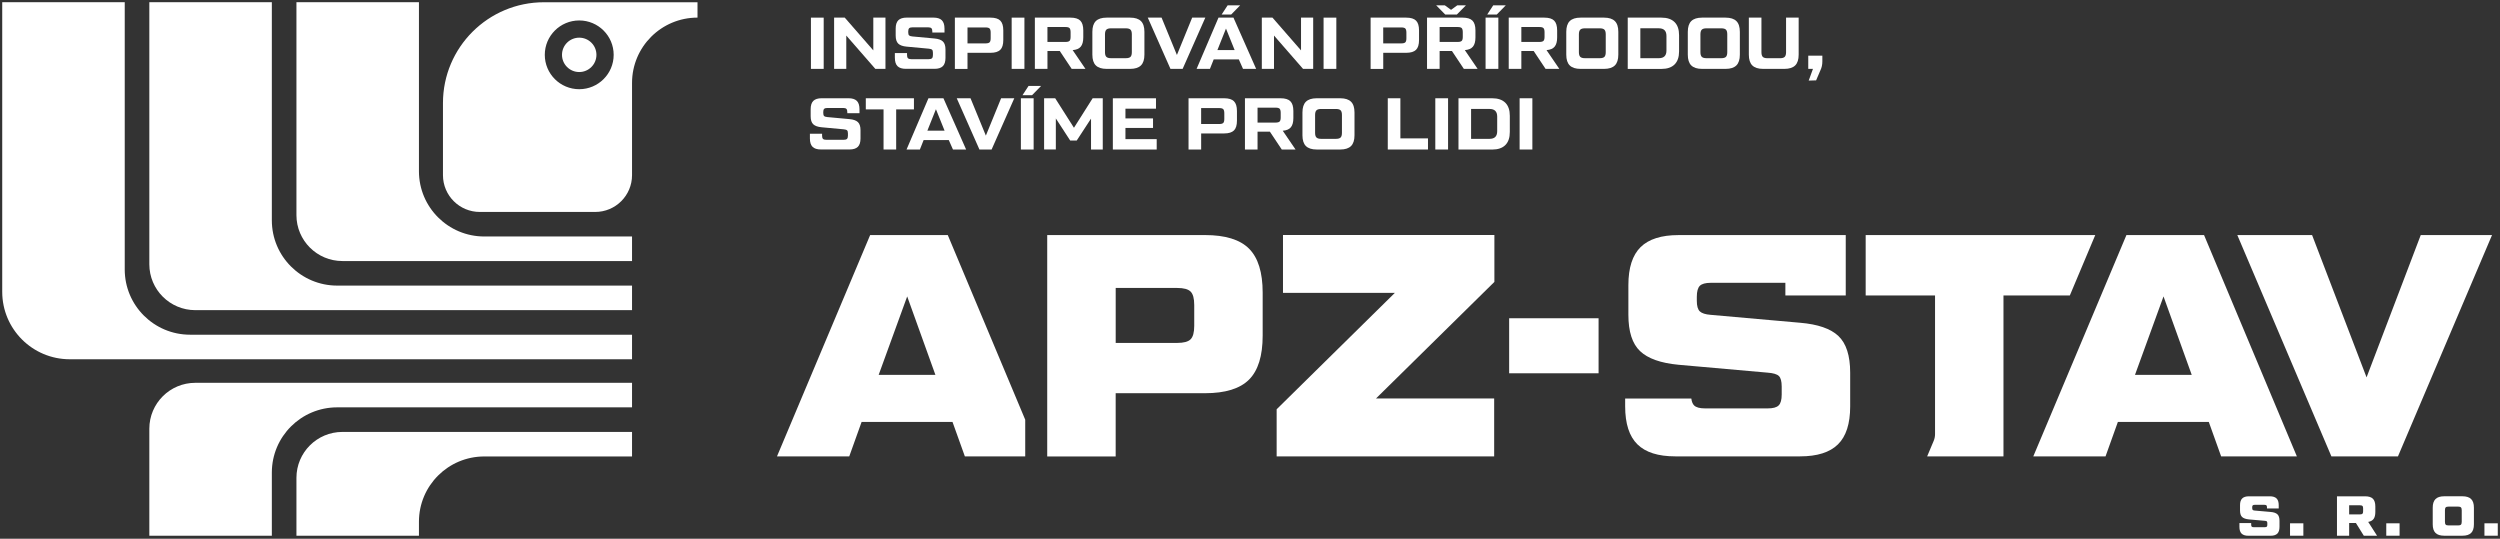 <svg width="1123" height="242" viewBox="0 0 1123 242" fill="none" xmlns="http://www.w3.org/2000/svg">
<rect x="0" y="0" width="1123" height="242" fill="#333333" stroke="none"/>
<path d="M283.91 117.26V106.23H217.55C201.34 106.23 188.19 93.11 188.19 76.93V1H133.16V96.64C133.16 108.03 142.41 117.26 153.82 117.26H283.92H283.91Z" fill="white"/>
<path d="M283.91 139.32V128.29H151.47C135.26 128.29 122.11 115.17 122.11 98.99V1H67.08V118.7C67.08 130.09 76.33 139.32 87.74 139.32H283.9H283.91Z" fill="white"/>
<path d="M283.91 194.01V205.04H217.55C201.34 205.04 188.19 218.16 188.19 234.34V240.65H133.16V214.64C133.16 203.25 142.41 194.02 153.82 194.02H283.92H283.91V194.01Z" fill="white"/>
<path d="M283.91 171.95V182.98H151.47C135.26 182.98 122.11 196.1 122.11 212.28V240.65H67.08V192.58C67.08 181.19 76.33 171.96 87.74 171.96H283.9L283.91 171.95Z" fill="white"/>
<path d="M283.91 161.38V150.35H85.39C69.18 150.35 56.03 137.23 56.03 121.05V1H1V131.09C1 147.82 14.59 161.38 31.35 161.38H283.91Z" fill="white"/>
<path d="M244.34 1.01C219.29 1.01 198.98 21.27 198.98 46.28V78.68C198.98 87.82 206.39 95.21 215.53 95.21H267.36C276.5 95.21 283.91 87.82 283.91 78.68V37.25C283.91 29.15 287.2 21.81 292.52 16.5C297.85 11.19 305.2 7.91 313.32 7.91V1.01H244.34ZM260.19 40.07C251.64 40.07 244.72 33.16 244.72 24.63C244.72 16.1 251.64 9.19 260.19 9.19C268.74 9.19 275.66 16.11 275.66 24.63C275.66 33.15 268.73 40.07 260.19 40.07Z" fill="white"/>
<path d="M260.19 16.92C255.91 16.92 252.45 20.37 252.45 24.63C252.45 28.89 255.91 32.36 260.19 32.36C264.47 32.36 267.92 28.89 267.92 24.63C267.92 20.37 264.46 16.92 260.19 16.92Z" fill="white"/>
<path d="M364.27 7.92H370V30.94H364.27V7.92Z" fill="white"/>
<path d="M392.28 7.92H397.75V30.94H393.2L380.15 15.97V30.94H374.68V7.92H379.47L392.29 22.63V7.92H392.28Z" fill="white"/>
<path d="M401.97 26.01V23.84H407.44V24.73C407.44 25.41 407.58 25.89 407.86 26.16C408.14 26.43 408.61 26.58 409.3 26.58H417.21C417.89 26.58 418.37 26.44 418.65 26.16C418.93 25.88 419.07 25.41 419.07 24.73V23.71C419.07 23.03 418.95 22.57 418.68 22.33C418.42 22.09 417.93 21.94 417.23 21.87L407.28 20.95C405.55 20.8 404.28 20.35 403.51 19.61C402.74 18.87 402.34 17.67 402.34 16V12.84C402.34 11.13 402.74 9.87 403.54 9.09C404.35 8.3 405.59 7.91 407.28 7.91H419.33C421.02 7.91 422.27 8.3 423.07 9.09C423.86 9.88 424.27 11.12 424.27 12.84V14.62H418.8V14.13C418.8 13.45 418.66 12.97 418.4 12.7C418.12 12.42 417.65 12.28 416.96 12.28H409.84C409.16 12.28 408.68 12.42 408.4 12.68C408.12 12.96 407.98 13.43 407.98 14.1V14.53C407.98 15.21 408.11 15.67 408.37 15.91C408.64 16.15 409.12 16.3 409.82 16.37L419.77 17.29C421.5 17.44 422.77 17.89 423.54 18.63C424.32 19.37 424.71 20.57 424.71 22.24V25.99C424.71 27.7 424.31 28.96 423.51 29.74C422.7 30.53 421.46 30.92 419.77 30.92H406.92C405.23 30.92 403.98 30.53 403.18 29.74C402.38 28.95 401.98 27.71 401.98 25.99H401.97V26.01Z" fill="white"/>
<path d="M428.93 30.94V7.92H444.95C446.97 7.92 448.44 8.37 449.33 9.26C450.22 10.15 450.68 11.61 450.68 13.65V17.99C450.68 20.02 450.23 21.5 449.33 22.38C448.42 23.26 446.97 23.72 444.95 23.72H434.6V30.96H428.93V30.94ZM434.6 19.49H442.73C443.61 19.49 444.21 19.32 444.53 19C444.85 18.67 445.01 18.07 445.01 17.19V14.63C445.01 13.75 444.84 13.15 444.53 12.82C444.21 12.49 443.61 12.33 442.73 12.33H434.6V19.5V19.49Z" fill="white"/>
<path d="M454.44 7.92H460.17V30.94H454.44V7.92Z" fill="white"/>
<path d="M487.59 30.94H481.4L476.06 22.92H470.52V30.94H464.86V7.92H480.88C482.9 7.92 484.37 8.37 485.26 9.26C486.15 10.15 486.61 11.61 486.61 13.65V16.81C486.61 18.68 486.23 20.05 485.48 20.96C484.73 21.87 483.51 22.38 481.84 22.51L487.6 30.96L487.59 30.94ZM470.51 12.13V18.84H478.64C479.52 18.84 480.12 18.67 480.44 18.35C480.76 18.02 480.91 17.42 480.91 16.54V14.44C480.91 13.56 480.74 12.96 480.44 12.63C480.12 12.3 479.52 12.14 478.64 12.14H470.51V12.13Z" fill="white"/>
<path d="M497.08 30.94C494.9 30.94 493.3 30.42 492.25 29.39C491.2 28.36 490.69 26.74 490.69 24.56V14.3C490.69 12.11 491.21 10.5 492.25 9.47C493.3 8.44 494.9 7.92 497.08 7.92H507.68C509.86 7.92 511.46 8.44 512.51 9.47C513.56 10.5 514.07 12.12 514.07 14.3V24.56C514.07 26.75 513.55 28.36 512.51 29.39C511.46 30.42 509.86 30.94 507.68 30.94H497.08ZM499.06 26.14H505.72C506.72 26.14 507.44 25.93 507.83 25.53C508.22 25.13 508.42 24.43 508.42 23.44V15.42C508.42 14.43 508.22 13.74 507.83 13.33C507.44 12.93 506.73 12.72 505.72 12.72H499.06C498.07 12.72 497.37 12.93 496.97 13.33C496.57 13.73 496.36 14.43 496.36 15.42V23.44C496.36 24.43 496.56 25.12 496.97 25.53C497.37 25.93 498.07 26.14 499.06 26.14Z" fill="white"/>
<path d="M535.53 7.92H541.43L531.24 30.94H525.77L515.58 7.92H521.78L528.67 24.7L535.52 7.92H535.53Z" fill="white"/>
<path d="M558.36 30.94L556.48 26.69H545.19L543.5 30.94H537.51L547.35 7.92H554.07L564.26 30.94H558.36ZM546.86 22.49H554.6L550.71 12.83L546.86 22.49ZM557.09 2.39L553.03 6.54H548.75L551.46 2.39H557.1H557.09Z" fill="white"/>
<path d="M584.41 7.92H589.88V30.94H585.33L572.28 15.97V30.94H566.81V7.92H571.6L584.42 22.63V7.92H584.41Z" fill="white"/>
<path d="M594.55 7.92H600.28V30.94H594.55V7.92Z" fill="white"/>
<path d="M615.68 30.94V7.92H631.7C633.72 7.92 635.19 8.37 636.08 9.26C636.97 10.15 637.43 11.61 637.43 13.65V17.99C637.43 20.02 636.98 21.5 636.08 22.38C635.17 23.26 633.72 23.72 631.7 23.72H621.35V30.96H615.69L615.68 30.94ZM621.34 19.49H629.48C630.36 19.49 630.96 19.32 631.28 19C631.6 18.67 631.75 18.07 631.75 17.19V14.63C631.75 13.75 631.58 13.15 631.28 12.82C630.96 12.49 630.36 12.33 629.48 12.33H621.34V19.5V19.49Z" fill="white"/>
<path d="M663.76 30.94H657.56L652.22 22.92H646.68V30.94H641.02V7.92H657.04C659.06 7.92 660.53 8.37 661.42 9.26C662.31 10.15 662.77 11.61 662.77 13.65V16.81C662.77 18.68 662.39 20.05 661.64 20.96C660.89 21.87 659.67 22.38 658 22.51L663.76 30.96V30.94ZM654.42 6.54H649.21L645.12 2.39H649.01L651.81 4.42L654.61 2.39H658.5L654.41 6.54H654.4H654.42ZM646.68 12.13V18.84H654.81C655.69 18.84 656.29 18.67 656.61 18.35C656.93 18.02 657.08 17.42 657.08 16.54V14.44C657.08 13.56 656.91 12.96 656.61 12.63C656.29 12.3 655.69 12.14 654.81 12.14H646.68V12.13Z" fill="white"/>
<path d="M667.32 7.92H673.06V30.94H667.32V7.92ZM672.33 6.54H668.05L670.76 2.39H676.4L672.34 6.54H672.33Z" fill="white"/>
<path d="M700.47 30.94H694.27L688.93 22.92H683.39V30.94H677.72V7.92H693.74C695.76 7.92 697.23 8.37 698.12 9.26C699.01 10.15 699.47 11.61 699.47 13.65V16.81C699.47 18.68 699.09 20.05 698.34 20.96C697.59 21.87 696.37 22.38 694.7 22.51L700.46 30.96L700.47 30.94ZM683.39 12.13V18.84H691.53C692.41 18.84 693.01 18.67 693.33 18.35C693.65 18.02 693.81 17.42 693.81 16.54V14.44C693.81 13.56 693.64 12.96 693.33 12.63C693.01 12.3 692.41 12.14 691.53 12.14H683.39V12.13Z" fill="white"/>
<path d="M709.96 30.94C707.78 30.94 706.18 30.42 705.13 29.39C704.08 28.36 703.57 26.74 703.57 24.56V14.3C703.57 12.11 704.09 10.5 705.13 9.47C706.18 8.44 707.78 7.92 709.96 7.92H720.56C722.74 7.92 724.34 8.44 725.39 9.47C726.44 10.5 726.95 12.12 726.95 14.3V24.56C726.95 26.75 726.43 28.36 725.39 29.39C724.34 30.42 722.74 30.94 720.56 30.94H709.96ZM711.94 26.14H718.6C719.61 26.14 720.32 25.93 720.71 25.53C721.1 25.13 721.3 24.43 721.3 23.44V15.42C721.3 14.43 721.1 13.74 720.71 13.33C720.32 12.93 719.61 12.72 718.6 12.72H711.94C710.95 12.72 710.25 12.93 709.85 13.33C709.45 13.73 709.24 14.43 709.24 15.42V23.44C709.24 24.43 709.44 25.12 709.85 25.53C710.25 25.93 710.95 26.14 711.94 26.14Z" fill="white"/>
<path d="M731.18 30.94V7.92H746.33C748.9 7.92 750.86 8.59 752.22 9.93C753.57 11.27 754.24 13.23 754.24 15.82V23.06C754.24 25.65 753.57 27.61 752.22 28.95C750.87 30.29 748.91 30.96 746.33 30.96H731.18V30.94ZM736.84 26.14H745.14C747.43 26.14 748.57 25 748.57 22.71V16.14C748.57 13.86 747.43 12.71 745.14 12.71H736.84V26.13V26.14Z" fill="white"/>
<path d="M764.55 30.94C762.37 30.94 760.77 30.42 759.72 29.39C758.67 28.36 758.16 26.74 758.16 24.56V14.3C758.16 12.11 758.68 10.5 759.72 9.47C760.77 8.44 762.37 7.92 764.55 7.92H775.15C777.33 7.92 778.93 8.44 779.98 9.47C781.03 10.5 781.54 12.12 781.54 14.3V24.56C781.54 26.75 781.02 28.36 779.98 29.39C778.93 30.42 777.33 30.94 775.15 30.94H764.55ZM766.53 26.14H773.19C774.2 26.14 774.91 25.93 775.3 25.53C775.69 25.13 775.89 24.43 775.89 23.44V15.42C775.89 14.43 775.7 13.74 775.3 13.33C774.91 12.93 774.2 12.72 773.19 12.72H766.53C765.54 12.72 764.84 12.93 764.44 13.33C764.04 13.73 763.83 14.43 763.83 15.42V23.44C763.83 24.43 764.03 25.12 764.44 25.53C764.84 25.93 765.54 26.14 766.53 26.14Z" fill="white"/>
<path d="M791.97 30.94C789.79 30.94 788.19 30.42 787.14 29.39C786.09 28.36 785.58 26.74 785.58 24.56V7.92H791.24V23.45C791.24 24.44 791.44 25.13 791.83 25.54C792.22 25.94 792.93 26.15 793.94 26.15H799.6C800.59 26.15 801.29 25.94 801.69 25.54C802.09 25.14 802.3 24.44 802.3 23.45V7.92H807.96V24.56C807.96 26.75 807.44 28.36 806.4 29.39C805.35 30.42 803.75 30.94 801.57 30.94H791.94H791.95H791.97Z" fill="white"/>
<path d="M812.47 36.2L814.38 30.94H812.27V25.02H818.6V27.58C818.6 29.07 818.31 30.42 817.71 31.62L815.8 36.1L812.47 36.2Z" fill="white"/>
<path d="M363.81 62.23V60.06H369.28V60.95C369.28 61.63 369.42 62.11 369.68 62.38C369.96 62.66 370.43 62.8 371.12 62.8H379.03C379.71 62.8 380.19 62.66 380.47 62.38C380.75 62.1 380.89 61.63 380.89 60.95V59.93C380.89 59.25 380.76 58.79 380.5 58.55C380.23 58.31 379.75 58.16 379.05 58.09L369.1 57.17C367.37 57.02 366.1 56.57 365.32 55.83C364.54 55.09 364.15 53.89 364.15 52.22V49.06C364.15 47.35 364.55 46.09 365.35 45.31C366.15 44.53 367.4 44.13 369.09 44.13H381.14C382.83 44.13 384.08 44.52 384.88 45.31C385.68 46.1 386.08 47.34 386.08 49.06V50.84H380.61V50.35C380.61 49.67 380.47 49.19 380.21 48.92C379.93 48.64 379.46 48.5 378.77 48.5H371.65C370.97 48.5 370.49 48.64 370.21 48.9C369.93 49.18 369.81 49.65 369.81 50.32V50.75C369.81 51.43 369.94 51.89 370.2 52.13C370.46 52.37 370.95 52.52 371.65 52.59L381.6 53.51C383.33 53.66 384.6 54.11 385.37 54.85C386.15 55.59 386.54 56.79 386.54 58.46V62.21C386.54 63.92 386.14 65.18 385.34 65.96C384.53 66.75 383.29 67.14 381.6 67.14H368.75C367.06 67.14 365.81 66.75 365.01 65.96C364.21 65.17 363.81 63.93 363.81 62.21V62.23Z" fill="white"/>
<path d="M410.54 44.14V49.14H402.56V67.16H396.89V49.14H388.92V44.14H410.53H410.54Z" fill="white"/>
<path d="M428.07 67.16L426.19 62.91H414.9L413.21 67.16H407.22L417.06 44.14H423.79L433.98 67.16H428.08H428.07ZM416.57 58.71H424.31L420.42 49.05L416.57 58.71Z" fill="white"/>
<path d="M449.72 44.14H455.62L445.43 67.16H439.96L429.77 44.14H435.96L442.85 60.92L449.7 44.14H449.72Z" fill="white"/>
<path d="M458.58 44.14H464.31V67.16H458.58V44.14ZM463.59 42.76H459.31L462.02 38.61H467.66L463.6 42.76H463.59Z" fill="white"/>
<path d="M490.81 44.14H495.36V67.16H490.09V53.28L483.66 63.14H480.74L474.28 53.2V67.15H469.01V44.13H473.99L482.42 57.4L490.82 44.13L490.81 44.14Z" fill="white"/>
<path d="M505.55 62.5H519.59V67.17H499.89V44.15H519.27V48.82H505.55V53.19H517.94V57.47H505.55V62.5Z" fill="white"/>
<path d="M533.89 67.16V44.14H549.91C551.93 44.14 553.4 44.59 554.29 45.48C555.18 46.37 555.64 47.83 555.64 49.87V54.21C555.64 56.24 555.19 57.72 554.29 58.6C553.39 59.48 551.93 59.94 549.91 59.94H539.56V67.18H533.9L533.89 67.16ZM539.55 55.71H547.69C548.57 55.71 549.17 55.54 549.49 55.22C549.81 54.89 549.96 54.29 549.96 53.41V50.85C549.96 49.97 549.79 49.37 549.49 49.04C549.17 48.71 548.57 48.55 547.69 48.55H539.55V55.72V55.71Z" fill="white"/>
<path d="M581.97 67.16H575.77L570.43 59.14H564.89V67.16H559.23V44.14H575.25C577.27 44.14 578.74 44.59 579.63 45.48C580.52 46.37 580.98 47.83 580.98 49.87V53.03C580.98 54.9 580.6 56.27 579.85 57.18C579.1 58.09 577.88 58.6 576.21 58.73L581.97 67.18V67.16ZM564.89 48.35V55.06H573.02C573.9 55.06 574.5 54.89 574.82 54.57C575.14 54.24 575.29 53.64 575.29 52.76V50.66C575.29 49.78 575.12 49.18 574.82 48.85C574.5 48.52 573.9 48.36 573.02 48.36H564.89V48.35Z" fill="white"/>
<path d="M591.45 67.16C589.27 67.16 587.67 66.64 586.62 65.61C585.57 64.58 585.06 62.96 585.06 60.78V50.52C585.06 48.33 585.58 46.72 586.62 45.69C587.67 44.66 589.27 44.14 591.45 44.14H602.05C604.23 44.14 605.83 44.66 606.88 45.69C607.93 46.72 608.44 48.34 608.44 50.52V60.78C608.44 62.97 607.92 64.58 606.88 65.61C605.83 66.64 604.23 67.16 602.05 67.16H591.45ZM593.44 62.37H600.1C601.11 62.37 601.82 62.16 602.21 61.76C602.6 61.36 602.8 60.66 602.8 59.67V51.65C602.8 50.66 602.6 49.96 602.21 49.56C601.82 49.16 601.11 48.95 600.1 48.95H593.44C592.45 48.95 591.75 49.16 591.35 49.56C590.94 49.96 590.74 50.66 590.74 51.65V59.67C590.74 60.66 590.94 61.36 591.35 61.76C591.75 62.16 592.45 62.37 593.44 62.37Z" fill="white"/>
<path d="M629.06 62.16H641.45V67.16H623.39V44.14H629.05V62.16H629.06Z" fill="white"/>
<path d="M644.74 44.14H650.47V67.16H644.74V44.14Z" fill="white"/>
<path d="M655.15 67.16V44.14H670.3C672.87 44.14 674.83 44.81 676.19 46.15C677.54 47.49 678.21 49.45 678.21 52.04V59.28C678.21 61.87 677.54 63.83 676.19 65.17C674.84 66.51 672.88 67.18 670.3 67.18H655.15V67.16ZM660.81 62.37H669.11C671.4 62.37 672.54 61.23 672.54 58.94V52.37C672.54 50.09 671.39 48.94 669.11 48.94H660.81V62.36V62.37Z" fill="white"/>
<path d="M682.61 44.14H688.34V67.16H682.61V44.14Z" fill="white"/>
<path d="M1005.95 236.65V234.95H1011.23V235.69C1011.23 236.11 1011.31 236.4 1011.47 236.57C1011.62 236.74 1011.91 236.81 1012.34 236.81H1017.37C1017.79 236.81 1018.08 236.73 1018.25 236.57C1018.41 236.42 1018.48 236.12 1018.48 235.69V235.06C1018.48 234.64 1018.41 234.35 1018.26 234.21C1018.11 234.07 1017.81 233.97 1017.37 233.95L1010.22 233.32C1008.8 233.18 1007.78 232.82 1007.15 232.23C1006.53 231.64 1006.22 230.67 1006.22 229.32V226.94C1006.22 225.56 1006.54 224.54 1007.2 223.9C1007.85 223.26 1008.86 222.94 1010.22 222.94H1019.6C1020.97 222.94 1021.97 223.26 1022.63 223.9C1023.28 224.54 1023.6 225.56 1023.6 226.94V228.39H1018.33V227.89C1018.33 227.47 1018.25 227.18 1018.09 227.01C1017.93 226.86 1017.65 226.77 1017.21 226.77H1012.8C1012.39 226.77 1012.09 226.85 1011.93 227.01C1011.76 227.16 1011.69 227.47 1011.69 227.89V228.22C1011.69 228.62 1011.77 228.9 1011.93 229.06C1012.08 229.21 1012.37 229.31 1012.8 229.34L1019.95 229.97C1021.37 230.08 1022.39 230.44 1023.02 231.03C1023.65 231.62 1023.95 232.59 1023.95 233.96V236.66C1023.95 238.04 1023.63 239.05 1022.98 239.7C1022.32 240.34 1021.32 240.66 1019.95 240.66H1009.96C1008.59 240.66 1007.59 240.34 1006.93 239.7C1006.27 239.06 1005.95 238.04 1005.95 236.66V236.65Z" fill="white"/>
<path d="M1028.68 240.64V235.07H1034.67V240.64H1028.68Z" fill="white"/>
<path d="M1067.75 240.64H1061.82L1058.28 234.94H1055.24V240.64H1049.77V222.94H1062.38C1064 222.94 1065.17 223.3 1065.91 224.03C1066.63 224.75 1067 225.92 1067 227.54V229.94C1067 231.32 1066.75 232.38 1066.23 233.09C1065.71 233.8 1064.9 234.26 1063.79 234.44L1067.77 240.64H1067.75ZM1055.24 226.97V231.06H1060.15C1060.68 231.06 1061.03 230.96 1061.22 230.77C1061.42 230.58 1061.51 230.21 1061.51 229.7V228.34C1061.51 227.81 1061.42 227.46 1061.22 227.27C1061.03 227.08 1060.66 226.98 1060.15 226.98H1055.24V226.97Z" fill="white"/>
<path d="M1071.91 240.64V235.07H1077.89V240.64H1071.91Z" fill="white"/>
<path d="M1097.9 240.64C1096.16 240.64 1094.88 240.22 1094.04 239.4C1093.2 238.58 1092.78 237.28 1092.78 235.53V228.04C1092.78 226.29 1093.2 224.99 1094.04 224.17C1094.88 223.35 1096.16 222.93 1097.9 222.93H1106.16C1107.91 222.93 1109.19 223.35 1110.03 224.17C1110.87 224.99 1111.28 226.29 1111.28 228.04V235.53C1111.28 237.28 1110.87 238.58 1110.03 239.4C1109.19 240.22 1107.91 240.64 1106.16 240.64H1097.9ZM1099.88 236.02H1104.2C1104.78 236.02 1105.2 235.91 1105.45 235.67C1105.69 235.43 1105.81 235.01 1105.81 234.4V229.19C1105.81 228.58 1105.69 228.16 1105.45 227.92C1105.2 227.68 1104.78 227.57 1104.2 227.57H1099.88C1099.27 227.57 1098.85 227.68 1098.61 227.92C1098.38 228.16 1098.27 228.57 1098.27 229.19V234.4C1098.27 235.01 1098.38 235.43 1098.61 235.67C1098.85 235.91 1099.27 236.02 1099.88 236.02Z" fill="white"/>
<path d="M1116.01 240.64V235.07H1122V240.64H1116.01Z" fill="white"/>
<path d="M425.74 105.59H390.87L349.02 205.02H381.48L387.03 189.54H427.87L433.42 205.02H460.53V188.54L425.74 105.59ZM394.7 168.38L407.51 133.15L420.18 168.38H394.7Z" fill="white"/>
<path d="M470.41 205.02V105.59H541.29C550.4 105.59 556.99 107.62 561.07 111.7C565.14 115.77 567.19 122.35 567.19 131.45V150.77C567.19 159.86 565.15 166.44 561.07 170.52C556.98 174.6 550.4 176.63 541.29 176.63H501.16V205.04H470.41V205.02ZM501.17 154.04H528.78C531.72 154.04 533.73 153.5 534.82 152.41C535.91 151.32 536.45 149.3 536.45 146.38V137.01C536.45 134.07 535.91 132.07 534.82 130.98C533.73 129.89 531.71 129.35 528.78 129.35H501.17V154.07V154.04Z" fill="white"/>
<path d="M573.47 205.02V183.85L626.56 131.57H576.32V105.57H671.28V126.63L618.09 179H671.18V205H573.47V205.02Z" fill="white"/>
<path d="M677.91 142.96H718.08V167.68H677.91V142.96Z" fill="white"/>
<path d="M997.74 205.02L992.19 189.53H951.35L945.8 205.02H913.35L955.19 105.59H990.06L1031.76 205.02H997.74ZM959.04 168.38H984.52L971.85 133.15L959.04 168.38Z" fill="white"/>
<path d="M1087.4 105.59H1119.42L1077.16 205.02H1047.27L1005 105.59H1038.59L1063.06 169.51L1087.4 105.59Z" fill="white"/>
<path d="M838.06 105.59V132.72H869.22V195.03C869.22 196.07 869.01 197.09 868.61 198.04L865.67 205.02H869.22H899.96V132.72H929.77L941.19 105.59H838.06Z" fill="white"/>
<path d="M825.82 150.94C822.32 147.62 816.57 145.65 808.6 144.98L768.47 141.43C766.1 141.25 764.47 140.73 763.56 139.87C762.66 139.02 762.21 137.44 762.21 135.16V133.31C762.21 130.94 762.66 129.3 763.56 128.39C764.47 127.5 766.1 127.04 768.47 127.04H801.99V132.72H829.11V105.6H753.96C746.28 105.6 740.61 107.41 736.96 111C733.3 114.61 731.47 120.29 731.47 128.04V141.4C731.47 148.97 733.22 154.42 736.73 157.73C740.23 161.06 745.98 163.1 753.95 163.85L794.08 167.4C796.55 167.59 798.21 168.08 799.06 168.89C799.91 169.7 800.34 171.28 800.34 173.65V177.2C800.34 179.57 799.9 181.2 798.99 182.1C798.08 183.01 796.45 183.45 794.08 183.45H765.89C763.52 183.45 761.89 183.01 760.98 182.1C760.33 181.45 759.92 180.42 759.74 179.01H730.02V182.59V182.55C730.03 190.32 731.86 196 735.52 199.59C739.17 203.2 744.84 205 752.53 205H808.6C816.29 205 821.96 203.2 825.61 199.61C829.27 196.02 831.1 190.33 831.1 182.58V167.4C831.1 159.74 829.32 154.25 825.82 150.94Z" fill="white"/>
</svg>
